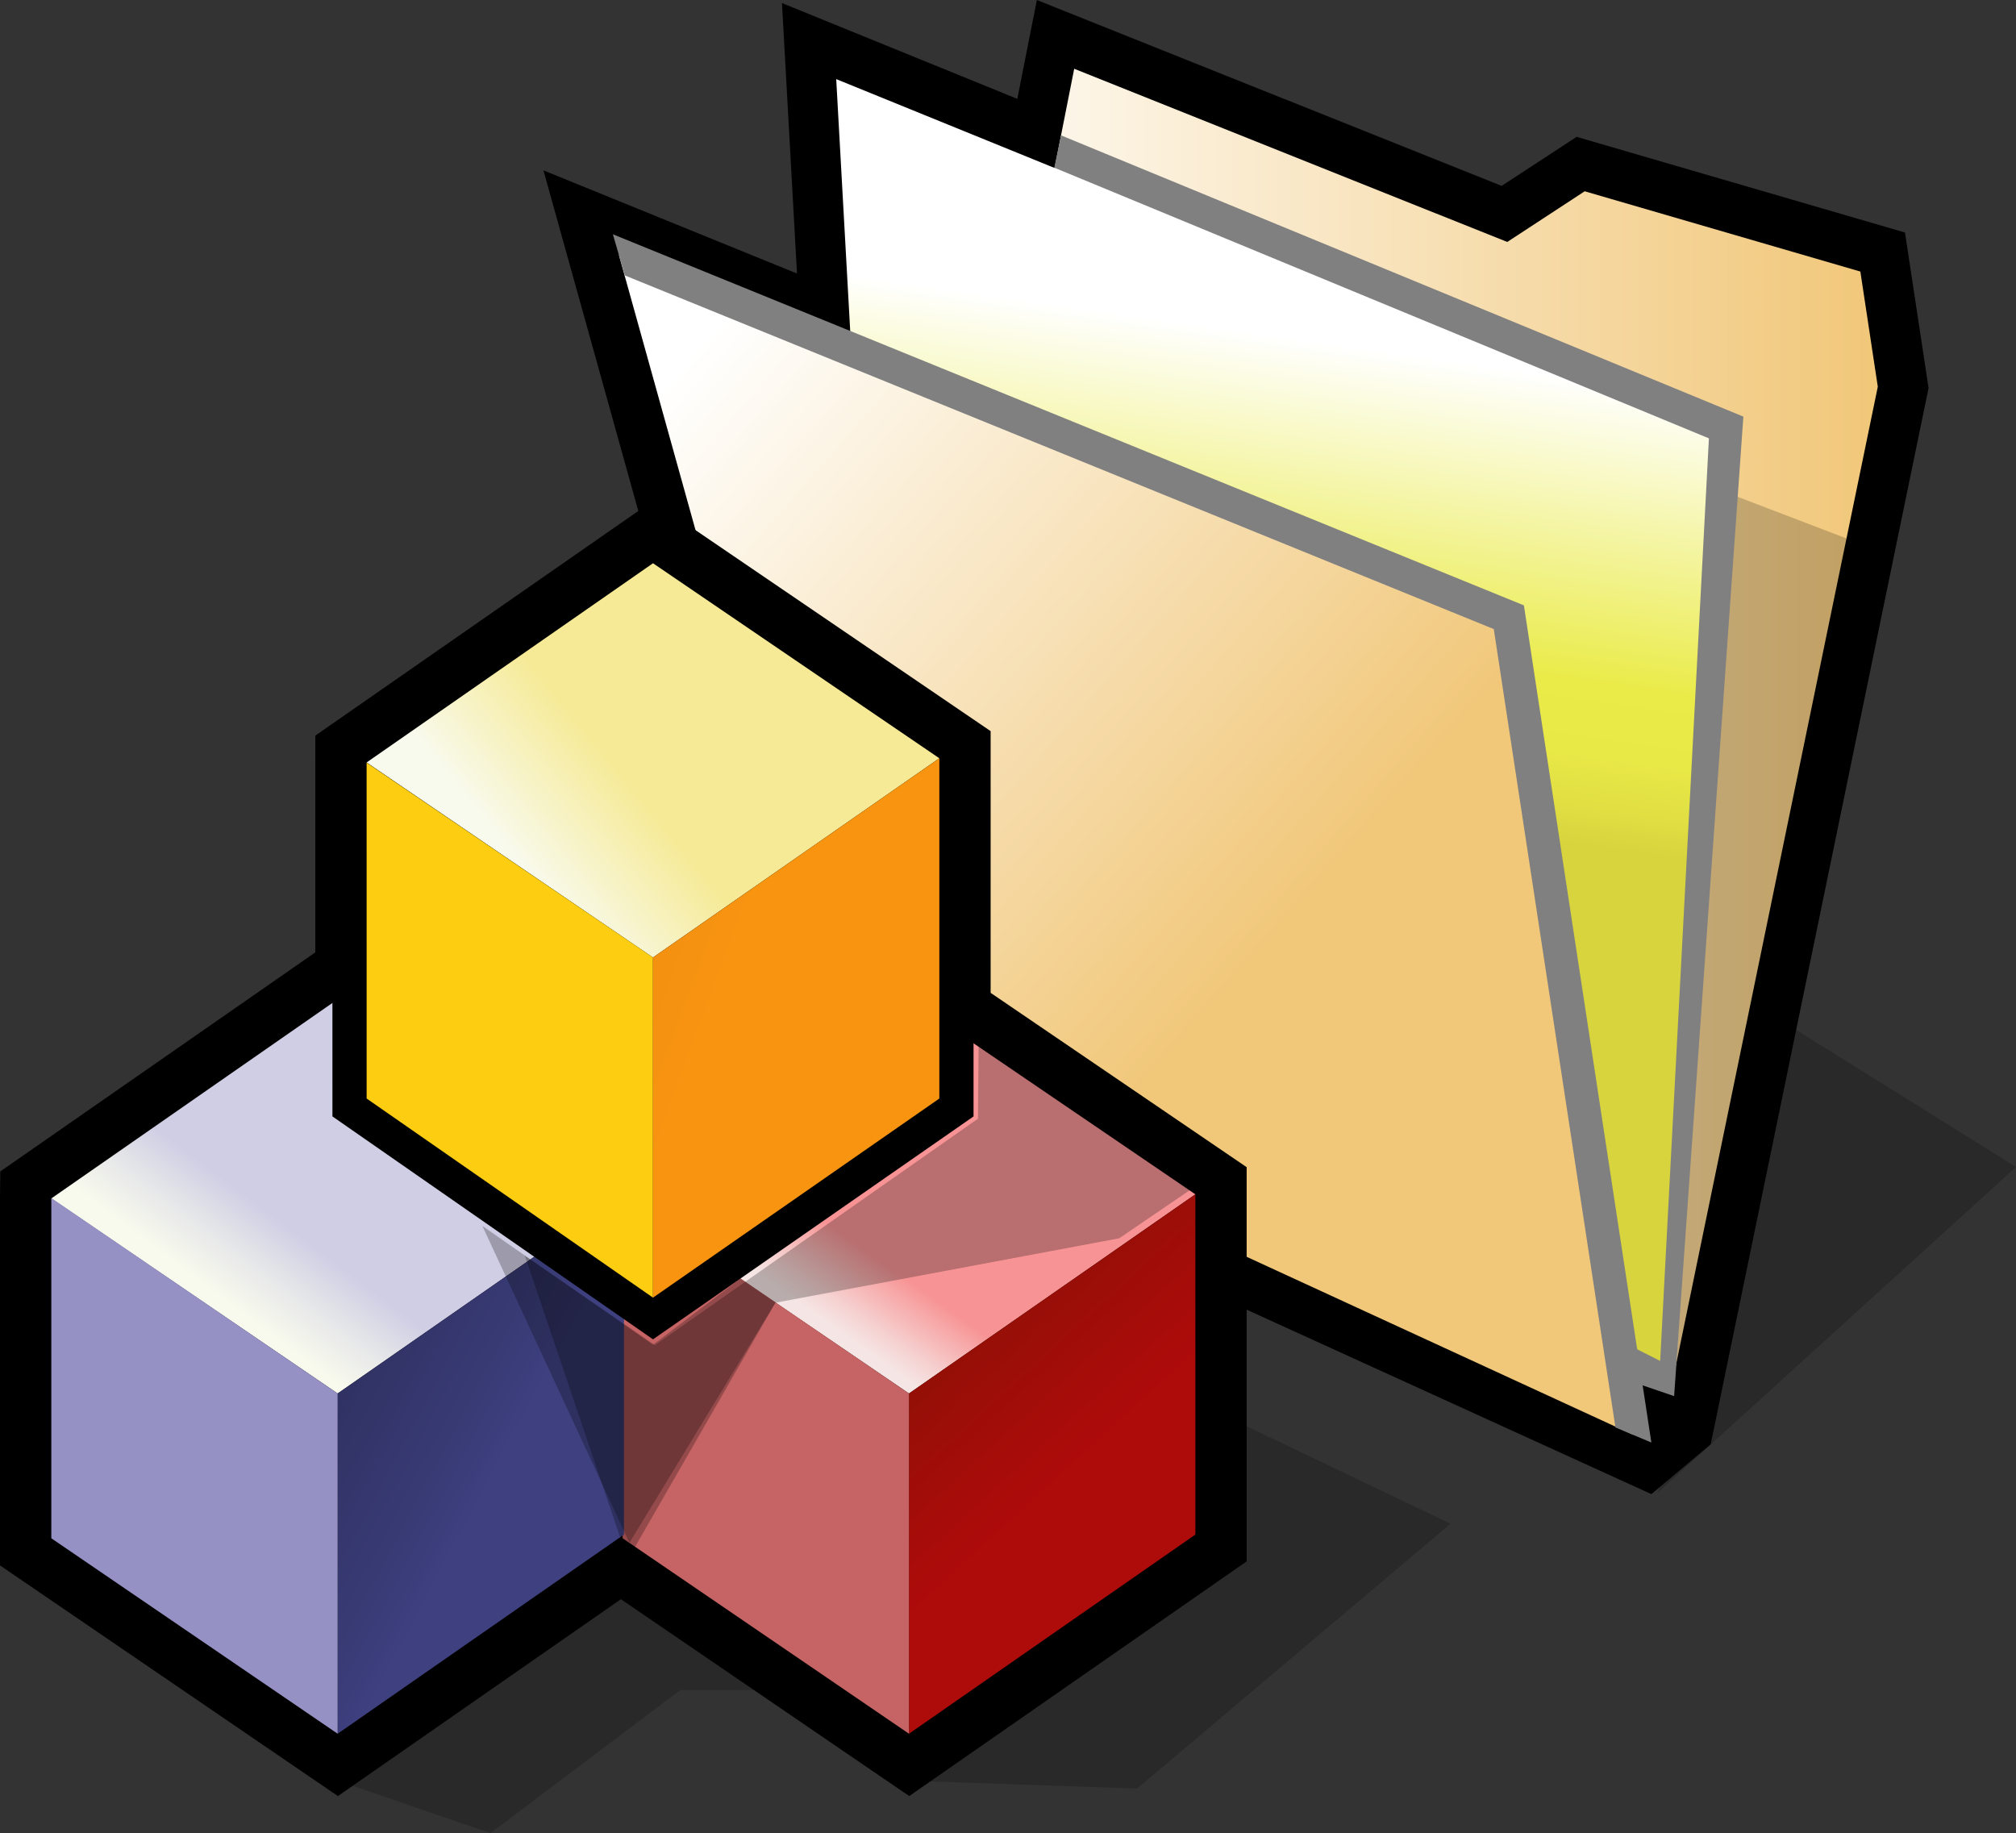 <?xml version="1.0" encoding="UTF-8" standalone="no"?>
<!-- Created with Inkscape (http://www.inkscape.org/) -->

<svg
   xmlns:svg="http://www.w3.org/2000/svg"
   xmlns="http://www.w3.org/2000/svg"
   version="1.1"
   width="117.867"
   height="107.172"
   viewBox="0 0 117.867 107.172"
   id="svg2"
   xml:space="preserve"
   style="overflow:visible"><rect x="0" y="0" width="117.867" height="107.172" fill="#333333" stroke="none"/><defs
   id="defs231" />
		<g
   id="Layer_2_2_">
			<path
   d="m 59.938,3.453 c 0,0 -0.235,1.209 -0.459,2.327 C 55.857,4.306 45.718,0.179 45.718,0.179 c 0,0 0.622,11.186 0.879,15.813 C 42.581,14.358 31.773,9.96 31.773,9.96 l 15.27,54.832 49.505,22.56 3.468,-2.908 12.739,-61.755 -1.379,-9.095 -19.198,-5.593 c 0,0 -3.066,2.006 -4.384,2.867 C 85.278,9.861 60.621,0 60.621,0 l -0.683,3.453 z"
   id="path5" />
			<polygon
   points="117.867,68.227 104.794,60.076 96.933,87.255 "
   id="polygon7"
   style="opacity:0.2" />
			<g
   id="g9">
				<polygon
   points="108.767,15.876 92.65,11.183 88.123,14.146 62.804,4.02 61.658,9.82 48.89,4.625 49.77,20.439 36.185,14.91 49.497,62.707 95.475,83.88 94.703,78.779 97.897,80.252 109.787,22.608 "
   id="polygon11" />
			</g>
			<g
   id="g13">
				
					<linearGradient
   x1="-289.651"
   y1="310.95"
   x2="-231.78"
   y2="310.95"
   id="XMLID_136_"
   gradientUnits="userSpaceOnUse"
   gradientTransform="matrix(1,0,0,-1,341.567,353.086)">
					<stop
   id="stop16"
   style="stop-color:#ffffff;stop-opacity:1"
   offset="0" />
					<stop
   id="stop18"
   style="stop-color:#f1c779;stop-opacity:1"
   offset="1" />
					<midPointStop
   id="midPointStop20"
   style="stop-color:#FFFFFF"
   offset="0" />
					<midPointStop
   id="midPointStop22"
   style="stop-color:#FFFFFF"
   offset="0.5" />
					<midPointStop
   id="midPointStop24"
   style="stop-color:#F1C779"
   offset="1" />
				</linearGradient>
				<polygon
   points="51.916,59.075 62.804,4.02 88.123,14.146 92.65,11.183 108.767,15.876 109.787,22.608 97.896,80.252 "
   id="polygon26"
   style="fill:url(#XMLID_136_)" />
			</g>
			<polygon
   points="109.25,31.975 101.335,28.947 97.88,81.625 "
   id="polygon28"
   style="opacity:0.2" />
			<g
   id="g30">
				
					<linearGradient
   x1="-264.956"
   y1="333.171"
   x2="-268.763"
   y2="306.525"
   id="XMLID_137_"
   gradientUnits="userSpaceOnUse"
   gradientTransform="matrix(1,0,0,-1,341.567,353.086)">
					<stop
   id="stop33"
   style="stop-color:#ffffff;stop-opacity:1"
   offset="0" />
					<stop
   id="stop35"
   style="stop-color:#eaeb49;stop-opacity:1"
   offset="0.648" />
					<stop
   id="stop37"
   style="stop-color:#e8e847;stop-opacity:1"
   offset="0.807" />
					<stop
   id="stop39"
   style="stop-color:#e0de42;stop-opacity:1"
   offset="0.925" />
					<stop
   id="stop41"
   style="stop-color:#d7d43d;stop-opacity:1"
   offset="1" />
					<midPointStop
   id="midPointStop43"
   style="stop-color:#FFFFFF"
   offset="0" />
					<midPointStop
   id="midPointStop45"
   style="stop-color:#FFFFFF"
   offset="0.5" />
					<midPointStop
   id="midPointStop47"
   style="stop-color:#EAEB49"
   offset="0.648" />
					<midPointStop
   id="midPointStop49"
   style="stop-color:#EAEB49"
   offset="0.5" />
					<midPointStop
   id="midPointStop51"
   style="stop-color:#E8E847"
   offset="0.807" />
					<midPointStop
   id="midPointStop53"
   style="stop-color:#E8E847"
   offset="0.5" />
					<midPointStop
   id="midPointStop55"
   style="stop-color:#E0DE42"
   offset="0.925" />
					<midPointStop
   id="midPointStop57"
   style="stop-color:#E0DE42"
   offset="0.5" />
					<midPointStop
   id="midPointStop59"
   style="stop-color:#D7D43D"
   offset="1" />
				</linearGradient>
				<polygon
   points="51.916,59.075 48.89,4.625 100.921,25.801 97.896,80.252 "
   id="polygon61"
   style="fill:url(#XMLID_137_)" />
			</g>
			<path
   d="m 61.641,9.803 c 0,0 37.042,15.315 38.272,15.825 -0.072,1.305 -2.703,51.149 -2.85,53.938 -0.791,-0.4 -1.596,-0.807 -1.596,-0.807 l -0.881,1.739 3.293,1.125 4.049,-57.266 L 62.037,7.915 61.641,9.803 z"
   id="path63"
   style="fill:#808080" />
			<g
   id="g65">
				
					<linearGradient
   x1="-302.953"
   y1="330.21"
   x2="-266.541"
   y2="298.279"
   id="XMLID_138_"
   gradientUnits="userSpaceOnUse"
   gradientTransform="matrix(1,0,0,-1,341.567,353.086)">
					<stop
   id="stop68"
   style="stop-color:#ffffff;stop-opacity:1"
   offset="0" />
					<stop
   id="stop70"
   style="stop-color:#f1c779;stop-opacity:1"
   offset="1" />
					<midPointStop
   id="midPointStop72"
   style="stop-color:#FFFFFF"
   offset="0" />
					<midPointStop
   id="midPointStop74"
   style="stop-color:#FFFFFF"
   offset="0.5" />
					<midPointStop
   id="midPointStop76"
   style="stop-color:#F1C779"
   offset="1" />
				</linearGradient>
				<polygon
   points="49.496,62.707 36.185,14.909 88.216,36.085 95.475,83.88 "
   id="polygon78"
   style="fill:url(#XMLID_138_)" />
			</g>
			<path
   d="m 36.532,16.103 c 0,0 49.797,20.267 50.803,20.676 0.162,1.069 7.113,46.675 7.113,46.675 l 2.1,0.882 -7.452,-48.944 -53.264,-21.695 0.7,2.406 z"
   id="path80"
   style="fill:#808080" />
		</g>
		<g
   id="Layer_1_2_">
			<path
   d="m 36.465,30.467 -18.029,12.54 -0.002,1.583 c 0,0 0,6.82 10e-4,11.09 C 18.287,55.781 0.017,68.486 0.017,68.486 L 0,70.042 V 91.52 l 19.757,13.485 c 0,0 13.663,-9.504 16.544,-11.509 2.604,1.777 16.858,11.509 16.858,11.509 L 72.887,91.284 V 68.238 c 0,0 -12.785,-8.705 -14.969,-10.192 0,-2.549 0,-15.301 0,-15.301 L 38.16,29.289 36.465,30.467 z"
   id="path83" />
			<g
   id="g85">
				
					<linearGradient
   x1="-293.57"
   y1="275.934"
   x2="-290.745"
   y2="279.888"
   id="XMLID_139_"
   gradientUnits="userSpaceOnUse"
   gradientTransform="matrix(1,0,0,-1,341.567,353.086)">
					<stop
   id="stop88"
   style="stop-color:#f5e6e5;stop-opacity:1"
   offset="0" />
					<stop
   id="stop90"
   style="stop-color:#f5d4d3;stop-opacity:1"
   offset="0.271" />
					<stop
   id="stop92"
   style="stop-color:#f7a5a5;stop-opacity:1"
   offset="0.814" />
					<stop
   id="stop94"
   style="stop-color:#f79394;stop-opacity:1"
   offset="1" />
					<midPointStop
   id="midPointStop96"
   style="stop-color:#F5E6E5"
   offset="0" />
					<midPointStop
   id="midPointStop98"
   style="stop-color:#F5E6E5"
   offset="0.5" />
					<midPointStop
   id="midPointStop100"
   style="stop-color:#F5D4D3"
   offset="0.271" />
					<midPointStop
   id="midPointStop102"
   style="stop-color:#F5D4D3"
   offset="0.5" />
					<midPointStop
   id="midPointStop104"
   style="stop-color:#F7A5A5"
   offset="0.814" />
					<midPointStop
   id="midPointStop106"
   style="stop-color:#F7A5A5"
   offset="0.5" />
					<midPointStop
   id="midPointStop108"
   style="stop-color:#F79394"
   offset="1" />
				</linearGradient>
				<polygon
   points="36.403,70.066 53.144,58.424 69.887,69.825 53.145,81.469 "
   id="polygon110"
   style="fill:url(#XMLID_139_)" />
			</g>
			<g
   id="g112">
				
					<linearGradient
   x1="-279.397"
   y1="266.78"
   x2="-285.47"
   y2="273.406"
   id="XMLID_140_"
   gradientUnits="userSpaceOnUse"
   gradientTransform="matrix(1,0,0,-1,341.567,353.086)">
					<stop
   id="stop115"
   style="stop-color:#ae0b0b;stop-opacity:1"
   offset="0" />
					<stop
   id="stop117"
   style="stop-color:#9c0e08;stop-opacity:1"
   offset="0.787" />
					<stop
   id="stop119"
   style="stop-color:#960f07;stop-opacity:1"
   offset="1" />
					<midPointStop
   id="midPointStop121"
   style="stop-color:#AE0B0B"
   offset="0" />
					<midPointStop
   id="midPointStop123"
   style="stop-color:#AE0B0B"
   offset="0.5" />
					<midPointStop
   id="midPointStop125"
   style="stop-color:#9C0E08"
   offset="0.787" />
					<midPointStop
   id="midPointStop127"
   style="stop-color:#9C0E08"
   offset="0.5" />
					<midPointStop
   id="midPointStop129"
   style="stop-color:#960F07"
   offset="1" />
				</linearGradient>
				<polygon
   points="69.888,89.717 69.888,69.826 53.145,81.469 53.145,101.361 "
   id="polygon131"
   style="fill:url(#XMLID_140_)" />
			</g>
			<g
   id="g133">
				<polygon
   points="36.403,89.934 36.403,70.042 53.144,81.469 53.144,101.361 53.145,101.361 "
   id="polygon135"
   style="fill:#c66364" />
			</g>
			<g
   id="g137">
				
					<linearGradient
   x1="-327.113"
   y1="276.092"
   x2="-323.724"
   y2="280.61"
   id="XMLID_141_"
   gradientUnits="userSpaceOnUse"
   gradientTransform="matrix(1,0,0,-1,341.567,353.086)">
					<stop
   id="stop140"
   style="stop-color:#f8faed;stop-opacity:1"
   offset="0" />
					<stop
   id="stop142"
   style="stop-color:#e7e8e9;stop-opacity:1"
   offset="0.468" />
					<stop
   id="stop144"
   style="stop-color:#d0cee4;stop-opacity:1"
   offset="1" />
					<midPointStop
   id="midPointStop146"
   style="stop-color:#F8FAED"
   offset="0" />
					<midPointStop
   id="midPointStop148"
   style="stop-color:#F8FAED"
   offset="0.5" />
					<midPointStop
   id="midPointStop150"
   style="stop-color:#E7E8E9"
   offset="0.468" />
					<midPointStop
   id="midPointStop152"
   style="stop-color:#E7E8E9"
   offset="0.5" />
					<midPointStop
   id="midPointStop154"
   style="stop-color:#D0CEE4"
   offset="1" />
				</linearGradient>
				<polygon
   points="3,70.066 19.741,58.424 36.481,69.825 19.741,81.469 "
   id="polygon156"
   style="fill:url(#XMLID_141_)" />
			</g>
			<g
   id="g158">
				
					<linearGradient
   x1="-321.878"
   y1="271.95"
   x2="-312.494"
   y2="266.982"
   id="XMLID_142_"
   gradientUnits="userSpaceOnUse"
   gradientTransform="matrix(1,0,0,-1,341.567,353.086)">
					<stop
   id="stop161"
   style="stop-color:#303162;stop-opacity:1"
   offset="0" />
					<stop
   id="stop163"
   style="stop-color:#383a74;stop-opacity:1"
   offset="0.649" />
					<stop
   id="stop165"
   style="stop-color:#3e4080;stop-opacity:1"
   offset="1" />
					<midPointStop
   id="midPointStop167"
   style="stop-color:#303162"
   offset="0" />
					<midPointStop
   id="midPointStop169"
   style="stop-color:#303162"
   offset="0.5" />
					<midPointStop
   id="midPointStop171"
   style="stop-color:#383A74"
   offset="0.649" />
					<midPointStop
   id="midPointStop173"
   style="stop-color:#383A74"
   offset="0.5" />
					<midPointStop
   id="midPointStop175"
   style="stop-color:#3E4080"
   offset="1" />
				</linearGradient>
				<polygon
   points="36.481,89.717 36.481,69.826 19.741,81.469 19.741,101.361 "
   id="polygon177"
   style="fill:url(#XMLID_142_)" />
			</g>
			<polygon
   points="21.61,44.454 21.433,44.59 21.435,64.225 38.177,75.867 54.918,64.225 54.918,44.332 38.178,32.93 "
   id="polygon179" />
			<polygon
   points="19.436,43.53 19.434,44.59 19.436,65.27 38.178,78.303 56.919,65.27 56.919,43.274 38.166,30.502 37.036,31.288 "
   id="polygon181" />
			<g
   id="g183">
				
					<linearGradient
   x1="-311.053"
   y1="302.363"
   x2="-304.839"
   y2="307.448"
   id="XMLID_143_"
   gradientUnits="userSpaceOnUse"
   gradientTransform="matrix(1,0,0,-1,341.567,353.086)">
					<stop
   id="stop186"
   style="stop-color:#f8faed;stop-opacity:1"
   offset="0" />
					<stop
   id="stop188"
   style="stop-color:#f6ea96;stop-opacity:1"
   offset="1" />
					<midPointStop
   id="midPointStop190"
   style="stop-color:#F8FAED"
   offset="0" />
					<midPointStop
   id="midPointStop192"
   style="stop-color:#F8FAED"
   offset="0.5" />
					<midPointStop
   id="midPointStop194"
   style="stop-color:#F6EA96"
   offset="1" />
				</linearGradient>
				<polygon
   points="21.436,44.575 38.178,32.93 54.919,44.331 38.178,55.977 "
   id="polygon196"
   style="fill:url(#XMLID_143_)" />
			</g>
			<g
   id="g198">
				<polygon
   points="21.436,64.225 21.434,44.589 38.178,55.977 38.178,75.866 "
   id="polygon200"
   style="fill:#fdcd12" />
			</g>
			<g
   id="g202">
				
					<linearGradient
   x1="-309.986"
   y1="298.501"
   x2="-299.497"
   y2="294.637"
   id="XMLID_144_"
   gradientUnits="userSpaceOnUse"
   gradientTransform="matrix(1,0,0,-1,341.567,353.086)">
					<stop
   id="stop205"
   style="stop-color:#ee8b13;stop-opacity:1"
   offset="0" />
					<stop
   id="stop207"
   style="stop-color:#f89410;stop-opacity:1"
   offset="1" />
					<midPointStop
   id="midPointStop209"
   style="stop-color:#EE8B13"
   offset="0" />
					<midPointStop
   id="midPointStop211"
   style="stop-color:#EE8B13"
   offset="0.5" />
					<midPointStop
   id="midPointStop213"
   style="stop-color:#F89410"
   offset="1" />
				</linearGradient>
				<polygon
   points="54.919,64.225 54.919,44.332 38.178,55.977 38.178,75.866 "
   id="polygon215"
   style="fill:url(#XMLID_144_)" />
			</g>
			<g
   id="g217">
				<polygon
   points="3,89.934 3,70.042 19.741,81.469 19.741,101.361 "
   id="polygon219"
   style="fill:#9591c4" />
			</g>
			<polygon
   points="36.521,90.659 45.336,76.162 65.437,72.395 69.564,69.581 57.215,61.164 57.178,65.404 38.287,78.641 30.686,73.41 "
   id="polygon221"
   style="opacity:0.25" />
			<polygon
   points="28.673,107.172 39.779,98.805 45.508,98.811 36.321,92.57 19.754,104.107 "
   id="polygon223"
   style="opacity:0.2" />
			<polygon
   points="84.806,89.082 66.48,104.566 53.157,104.107 72.146,90.898 72.171,83.042 "
   id="polygon225"
   style="opacity:0.2" />
			<polygon
   points="37.008,90.643 45.336,76.162 43.286,74.753 38.178,78.62 28.203,71.675 "
   id="polygon227"
   style="opacity:0.25" />
		</g>
	</svg>
